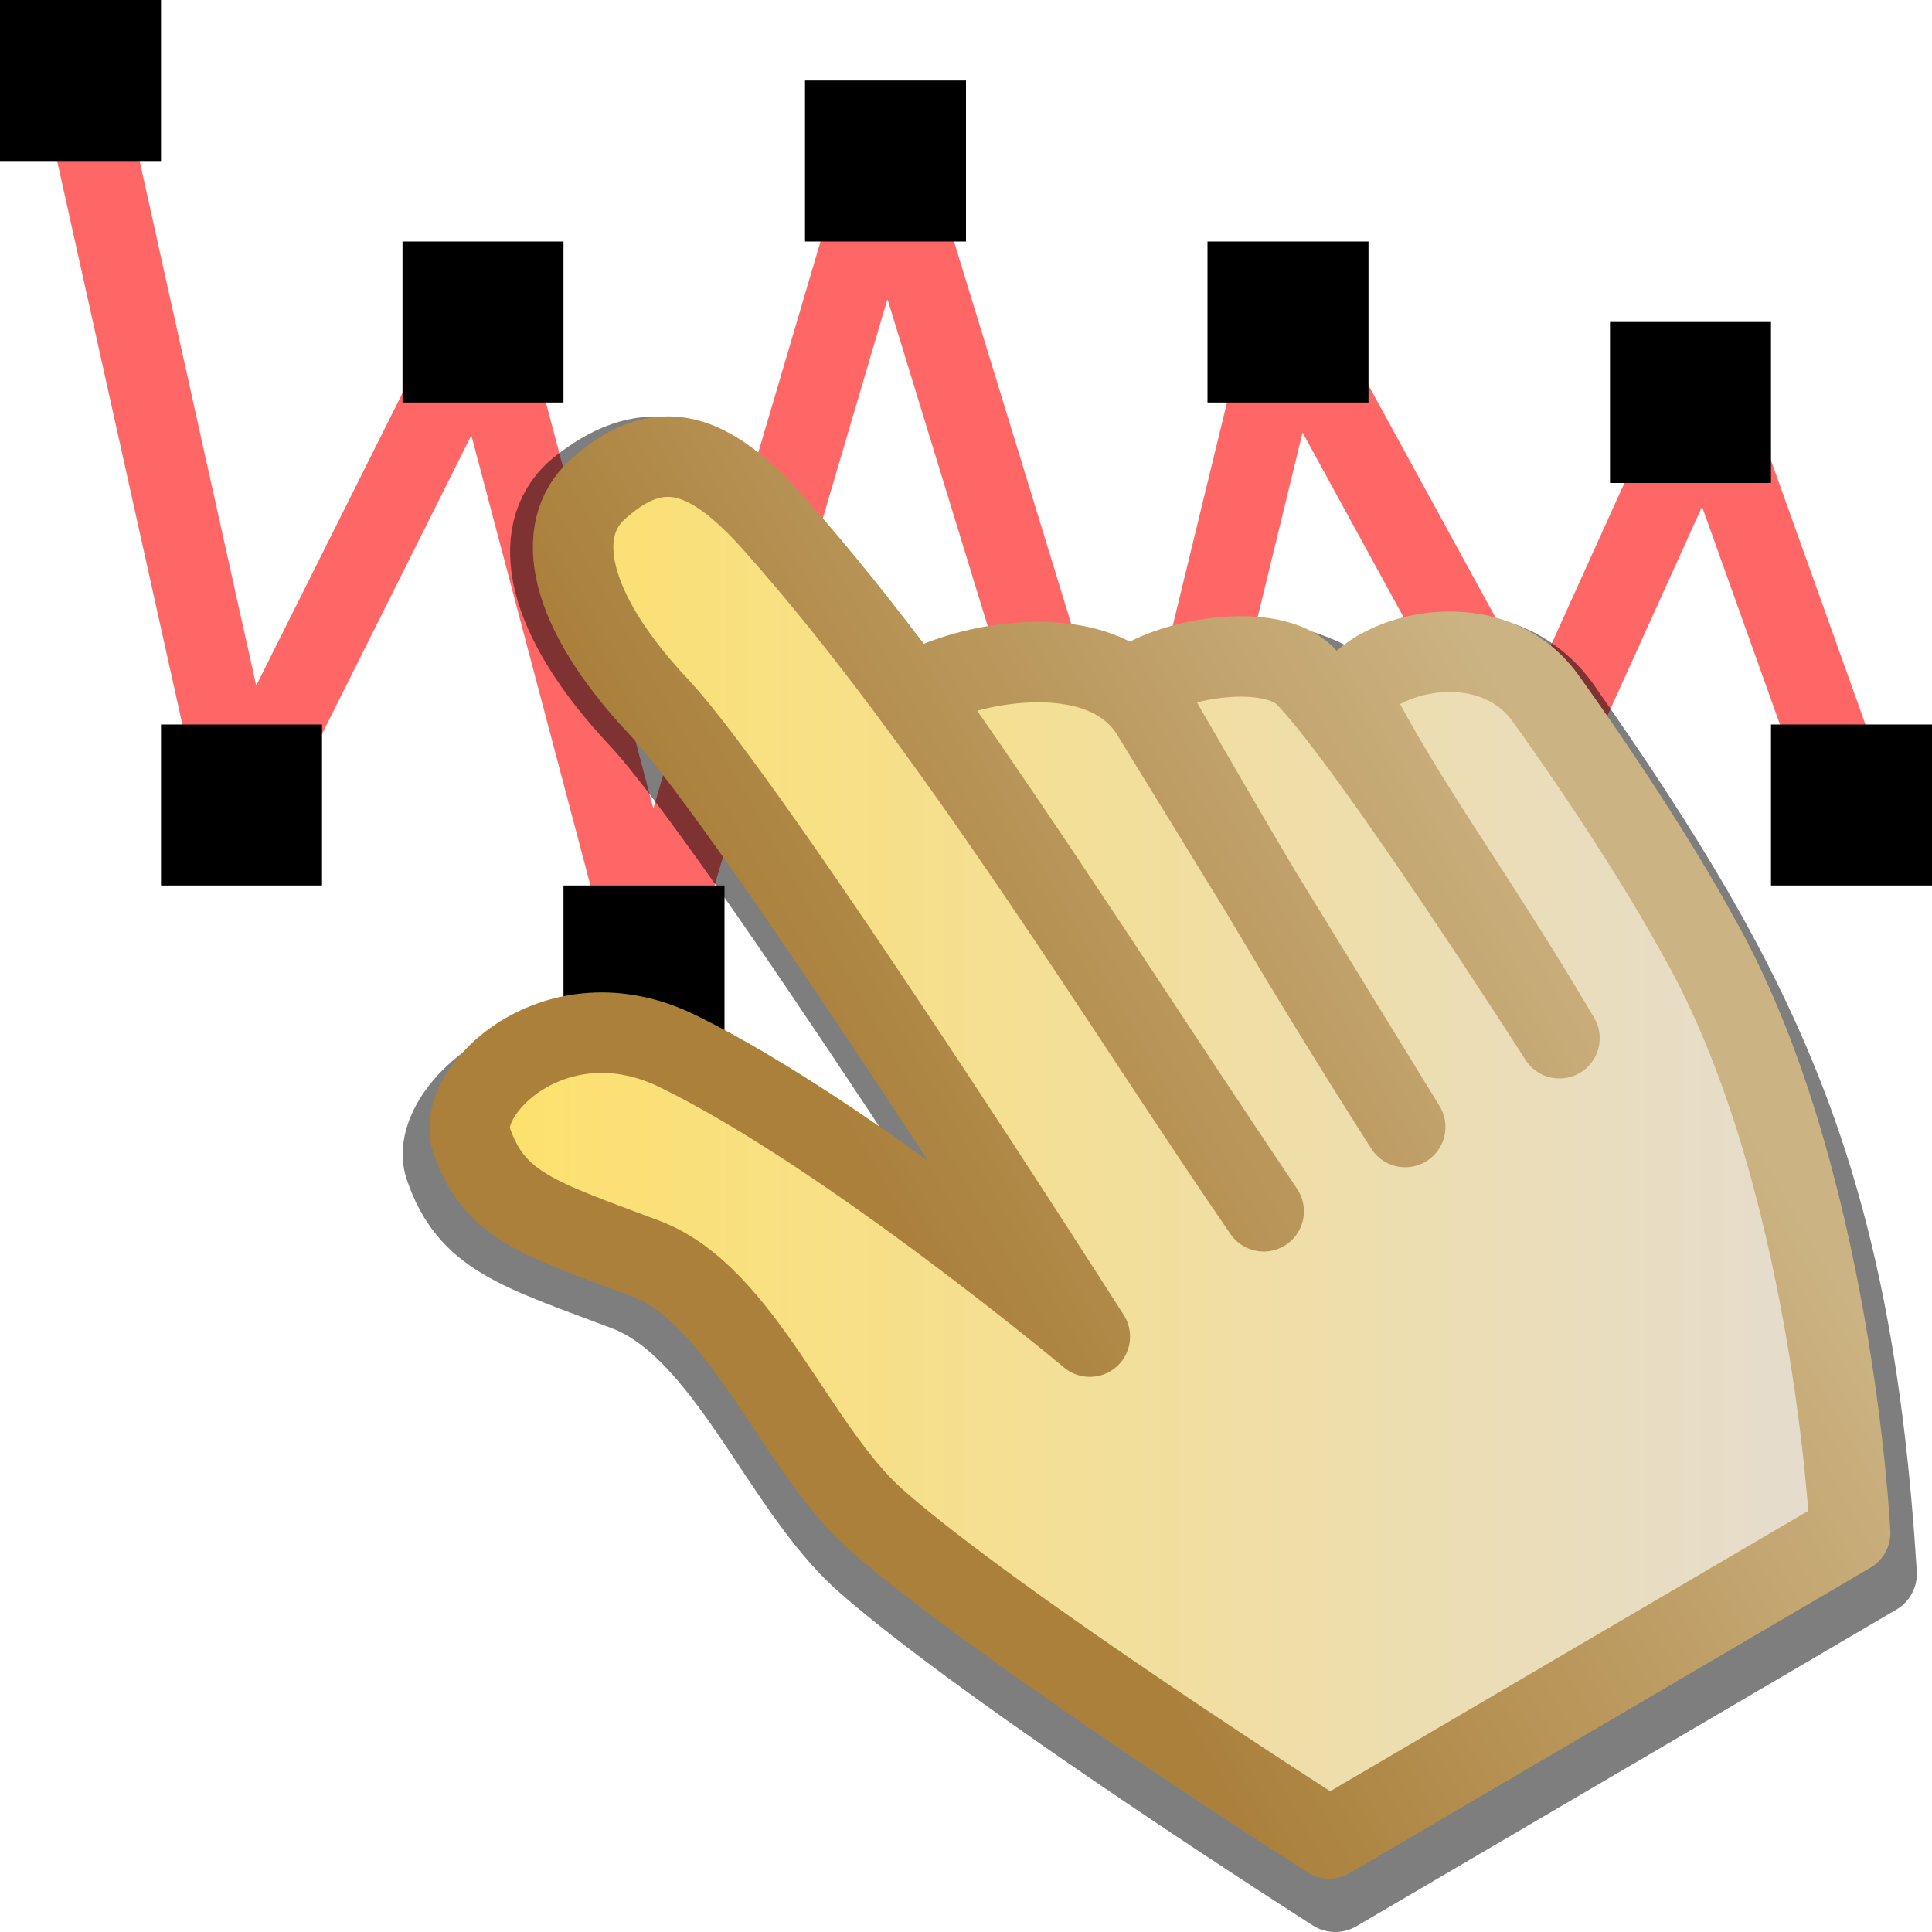 <?xml version="1.0" encoding="UTF-8" standalone="no"?>
<!-- Created with Inkscape (http://www.inkscape.org/) -->

<svg
   width="24"
   height="24"
   id="svg4986"
   sodipodi:version="0.32"
   inkscape:version="1.3.2 (091e20e, 2023-11-25, custom)"
   version="1.0"
   sodipodi:docname="graph_select.svg"
   inkscape:output_extension="org.inkscape.output.svg.inkscape"
   inkscape:export-filename="g:\tmp\tmp.png"
   inkscape:export-xdpi="90"
   inkscape:export-ydpi="90"
   xmlns:inkscape="http://www.inkscape.org/namespaces/inkscape"
   xmlns:sodipodi="http://sodipodi.sourceforge.net/DTD/sodipodi-0.dtd"
   xmlns:xlink="http://www.w3.org/1999/xlink"
   xmlns="http://www.w3.org/2000/svg"
   xmlns:svg="http://www.w3.org/2000/svg"
   xmlns:rdf="http://www.w3.org/1999/02/22-rdf-syntax-ns#"
   xmlns:cc="http://creativecommons.org/ns#"
   xmlns:dc="http://purl.org/dc/elements/1.1/">
  <defs
     id="defs4988">
    <linearGradient
       id="linearGradient5682">
      <stop
         id="stop5684"
         offset="0"
         style="stop-color:#3b4d74;stop-opacity:1;" />
      <stop
         id="stop5686"
         offset="1"
         style="stop-color:#172646;stop-opacity:1;" />
    </linearGradient>
    <linearGradient
       id="linearGradient5666">
      <stop
         style="stop-color:#989faf;stop-opacity:1;"
         offset="0"
         id="stop5668" />
      <stop
         style="stop-color:#393e49;stop-opacity:1;"
         offset="1"
         id="stop5670" />
    </linearGradient>
    <linearGradient
       id="linearGradient4718">
      <stop
         style="stop-color:#aa803b;stop-opacity:1;"
         offset="0"
         id="stop4720" />
      <stop
         style="stop-color:#ccb383;stop-opacity:1;"
         offset="1"
         id="stop4722" />
    </linearGradient>
    <linearGradient
       id="linearGradient4672">
      <stop
         style="stop-color:#ffe168;stop-opacity:1;"
         offset="0"
         id="stop4674" />
      <stop
         style="stop-color:#e4dcd4;stop-opacity:1;"
         offset="1"
         id="stop4676" />
    </linearGradient>
    <linearGradient
       id="linearGradient4613">
      <stop
         style="stop-color:#0e0f55;stop-opacity:1;"
         offset="0"
         id="stop4615" />
      <stop
         style="stop-color:#a5a6f1;stop-opacity:1;"
         offset="1"
         id="stop4617" />
    </linearGradient>
    <linearGradient
       id="linearGradient3167">
      <stop
         style="stop-color:#0e0f55;stop-opacity:1;"
         offset="0"
         id="stop3169" />
      <stop
         style="stop-color:#6a6de8;stop-opacity:1;"
         offset="1"
         id="stop3171" />
    </linearGradient>
    <inkscape:perspective
       sodipodi:type="inkscape:persp3d"
       inkscape:vp_x="0 : 526.18109 : 1"
       inkscape:vp_y="0 : 1000 : 0"
       inkscape:vp_z="744.09448 : 526.18109 : 1"
       inkscape:persp3d-origin="372.04724 : 350.78739 : 1"
       id="perspective4994" />
    <inkscape:perspective
       id="perspective6652"
       inkscape:persp3d-origin="0.5 : 0.33333333 : 1"
       inkscape:vp_z="1 : 0.5 : 1"
       inkscape:vp_y="0 : 1000 : 0"
       inkscape:vp_x="0 : 0.5 : 1"
       sodipodi:type="inkscape:persp3d" />
    <linearGradient
       inkscape:collect="always"
       xlink:href="#linearGradient5666"
       id="linearGradient5672"
       x1="2.318"
       y1="13.21"
       x2="22.13"
       y2="18.382"
       gradientUnits="userSpaceOnUse"
       gradientTransform="matrix(1,0,0,1.003,-0.916,-3.4769264e-2)" />
    <linearGradient
       inkscape:collect="always"
       xlink:href="#linearGradient5682"
       id="linearGradient5680"
       x1="2.318"
       y1="13.21"
       x2="22.13"
       y2="18.382"
       gradientUnits="userSpaceOnUse"
       gradientTransform="matrix(1,0,0,1.003,-0.916,-3.4769264e-2)" />
    <linearGradient
       id="c"
       gradientUnits="userSpaceOnUse"
       x1="5.412"
       x2="23.564"
       y1="14.141"
       y2="14.141">
      <stop
         offset="0"
         stop-color="#ffe168"
         id="stop1109" />
      <stop
         offset="1"
         stop-color="#e4dcd4"
         id="stop1111" />
    </linearGradient>
    <linearGradient
       id="d"
       gradientTransform="matrix(0.455,0.801,-0.788,0.462,19.143,-4.378)"
       gradientUnits="userSpaceOnUse"
       x1="19.892"
       x2="19.892"
       y1="18.084"
       y2="7.278">
      <stop
         offset="0"
         stop-color="#aa803b"
         id="stop1114" />
      <stop
         offset="1"
         stop-color="#ccb383"
         id="stop1116" />
    </linearGradient>
  </defs>
  <sodipodi:namedview
     id="base"
     pagecolor="#ffffff"
     bordercolor="#666666"
     borderopacity="1.0"
     gridtolerance="10000"
     guidetolerance="10"
     objecttolerance="10"
     inkscape:pageopacity="0.0"
     inkscape:pageshadow="2"
     inkscape:zoom="38.5"
     inkscape:cx="5.7142857"
     inkscape:cy="10.857143"
     inkscape:document-units="px"
     inkscape:current-layer="layer1"
     showgrid="true"
     inkscape:window-width="3840"
     inkscape:window-height="2054"
     inkscape:window-x="-11"
     inkscape:window-y="-11"
     inkscape:snap-global="false"
     inkscape:window-maximized="1"
     inkscape:showpageshadow="2"
     inkscape:pagecheckerboard="0"
     inkscape:deskcolor="#d1d1d1">
    <inkscape:grid
       type="xygrid"
       id="grid6598"
       originx="0"
       originy="0"
       spacingy="1"
       spacingx="1"
       units="px"
       visible="true" />
  </sodipodi:namedview>
  <g
     inkscape:label="Layer 1"
     inkscape:groupmode="layer"
     id="layer1">
    <path
       style="fill:none;stroke:#ff0000;stroke-width:1;stroke-linecap:round;stroke-linejoin:round;stroke-miterlimit:4;stroke-opacity:0.6;stroke-dasharray:none"
       d="M 1,1 L 3,10 L 6,4 L 8.09,11.9 L 11.015,1.979 L 14.069,11.941 L 16,4 L 19.082,9.635 L 21.198,4.961 L 23,10"
       id="path4777"
       sodipodi:nodetypes="cccccccccc" />
    <rect
       y="1"
       x="10"
       height="2"
       width="2"
       id="rect7182"
       style="fill:#000000;fill-opacity:1;stroke:none;stroke-width:0.473;stroke-linecap:round;stroke-linejoin:miter;stroke-miterlimit:4;stroke-dasharray:none;stroke-dashoffset:0;stroke-opacity:1" />
    <rect
       style="fill:#000000;fill-opacity:1;stroke:none;stroke-width:0.473;stroke-linecap:round;stroke-linejoin:miter;stroke-miterlimit:4;stroke-dasharray:none;stroke-dashoffset:0;stroke-opacity:1"
       id="rect3330"
       width="2"
       height="2"
       x="5"
       y="3" />
    <rect
       y="9"
       x="2"
       height="2"
       width="2"
       id="rect3332"
       style="fill:#000000;fill-opacity:1;stroke:none;stroke-width:0.473;stroke-linecap:round;stroke-linejoin:miter;stroke-miterlimit:4;stroke-dasharray:none;stroke-dashoffset:0;stroke-opacity:1" />
    <rect
       style="fill:#000000;fill-opacity:1;stroke:none;stroke-width:0.473;stroke-linecap:round;stroke-linejoin:miter;stroke-miterlimit:4;stroke-dasharray:none;stroke-dashoffset:0;stroke-opacity:1"
       id="rect3334"
       width="2"
       height="2"
       x="0"
       y="0" />
    <rect
       style="fill:#000000;fill-opacity:1;stroke:none;stroke-width:0.473;stroke-linecap:round;stroke-linejoin:miter;stroke-miterlimit:4;stroke-dasharray:none;stroke-dashoffset:0;stroke-opacity:1"
       id="rect3336"
       width="2"
       height="2"
       x="15"
       y="3" />
    <rect
       y="4"
       x="20"
       height="2"
       width="2"
       id="rect3338"
       style="fill:#000000;fill-opacity:1;stroke:none;stroke-width:0.473;stroke-linecap:round;stroke-linejoin:miter;stroke-miterlimit:4;stroke-dasharray:none;stroke-dashoffset:0;stroke-opacity:1" />
    <rect
       style="fill:#000000;fill-opacity:1;stroke:none;stroke-width:0.473;stroke-linecap:round;stroke-linejoin:miter;stroke-miterlimit:4;stroke-dasharray:none;stroke-dashoffset:0;stroke-opacity:1"
       id="rect3340"
       width="2"
       height="2"
       x="22"
       y="9" />
    <rect
       style="fill:#000000;fill-opacity:1;stroke:none;stroke-width:0.473;stroke-linecap:round;stroke-linejoin:miter;stroke-miterlimit:4;stroke-dasharray:none;stroke-dashoffset:0;stroke-opacity:1"
       id="rect5735"
       width="2"
       height="2"
       x="7"
       y="11" />
    <rect
       y="11"
       x="13"
       height="2"
       width="2"
       id="rect5737"
       style="fill:#000000;fill-opacity:1;stroke:none;stroke-width:0.473;stroke-linecap:round;stroke-linejoin:miter;stroke-miterlimit:4;stroke-dasharray:none;stroke-dashoffset:0;stroke-opacity:1" />
    <rect
       y="9"
       x="18"
       height="2"
       width="2"
       id="rect5739"
       style="fill:#000000;fill-opacity:1;stroke:none;stroke-width:0.473;stroke-linecap:round;stroke-linejoin:miter;stroke-miterlimit:4;stroke-dasharray:none;stroke-dashoffset:0;stroke-opacity:1" />
    <g
       transform="translate(-0.081,0.116)"
       style="stroke-linejoin:round"
       id="g1131">
      <path
         style="fill:none;stroke:#000000;stroke-width:1.036;stroke-opacity:0.505"
         inkscape:connector-curvature="0"
         d="m 19.479,8.72 h 3.3e-5 c -0.692,-1.022 -2.135,-0.795 -2.535,-0.057 -0.362,-0.518 -1.938,-0.866 -2.725,-0.179 -0.787,-0.418 -2.325,-0.23 -2.875,0.132 -1.524,-1.53 -2.377,-4.047 -4.098,-2.614 -0.561,0.511 -0.4,1.525 0.793,2.796 1.197,1.275 5.549,8.107 5.549,8.107 0,0 -3.113,-2.605 -5.308,-3.676 -1.565,-0.764 -2.868,0.511 -2.656,1.139 0.29,0.858 0.873,1.016 2.237,1.53 1.256,0.473 1.939,2.45 2.971,3.362 1.57,1.388 5.836,4.106 5.836,4.106 l 6.707,-3.933 c -0.304,-4.842 -1.39,-7.13 -3.897,-10.713 z"
         id="path1127" />
      <path
         style="fill:url(#c);fill-rule:evenodd;stroke:url(#d)"
         inkscape:connector-curvature="0"
         d="m 19.304,8.592 h 3.2e-5 c -0.668,-0.986 -2.151,-0.61 -2.446,-0.055 0.707,1.38 1.511,2.404 2.595,4.244 0,0 -2.305,-3.602 -3.128,-4.468 -0.385,-0.45 -1.558,-0.285 -2.095,0.051 1.117,1.932 2.012,3.491 3.307,5.52 L 14.386,8.752 c -0.623,-1.016 -2.401,-0.61 -2.931,-0.261 1.595,2.267 2.855,4.259 4.324,6.44 -1.65,-2.394 -3.878,-6.07 -6.092,-8.551 -0.787,-0.882 -1.416,-1.113 -2.187,-0.411 -0.541,0.493 -0.386,1.472 0.765,2.697 1.155,1.231 5.354,7.822 5.354,7.822 0,0 -3.004,-2.513 -5.121,-3.547 -1.51,-0.738 -2.767,0.493 -2.562,1.099 0.28,0.828 0.842,0.98 2.159,1.476 1.212,0.457 1.871,2.364 2.867,3.244 1.515,1.339 5.631,3.962 5.631,3.962 l 6.471,-3.795 c 0,0 -0.218,-4.489 -1.89,-7.421 -0.746,-1.363 -1.87,-2.915 -1.87,-2.915 z"
         id="path1129" />
    </g>
  </g>
</svg>

